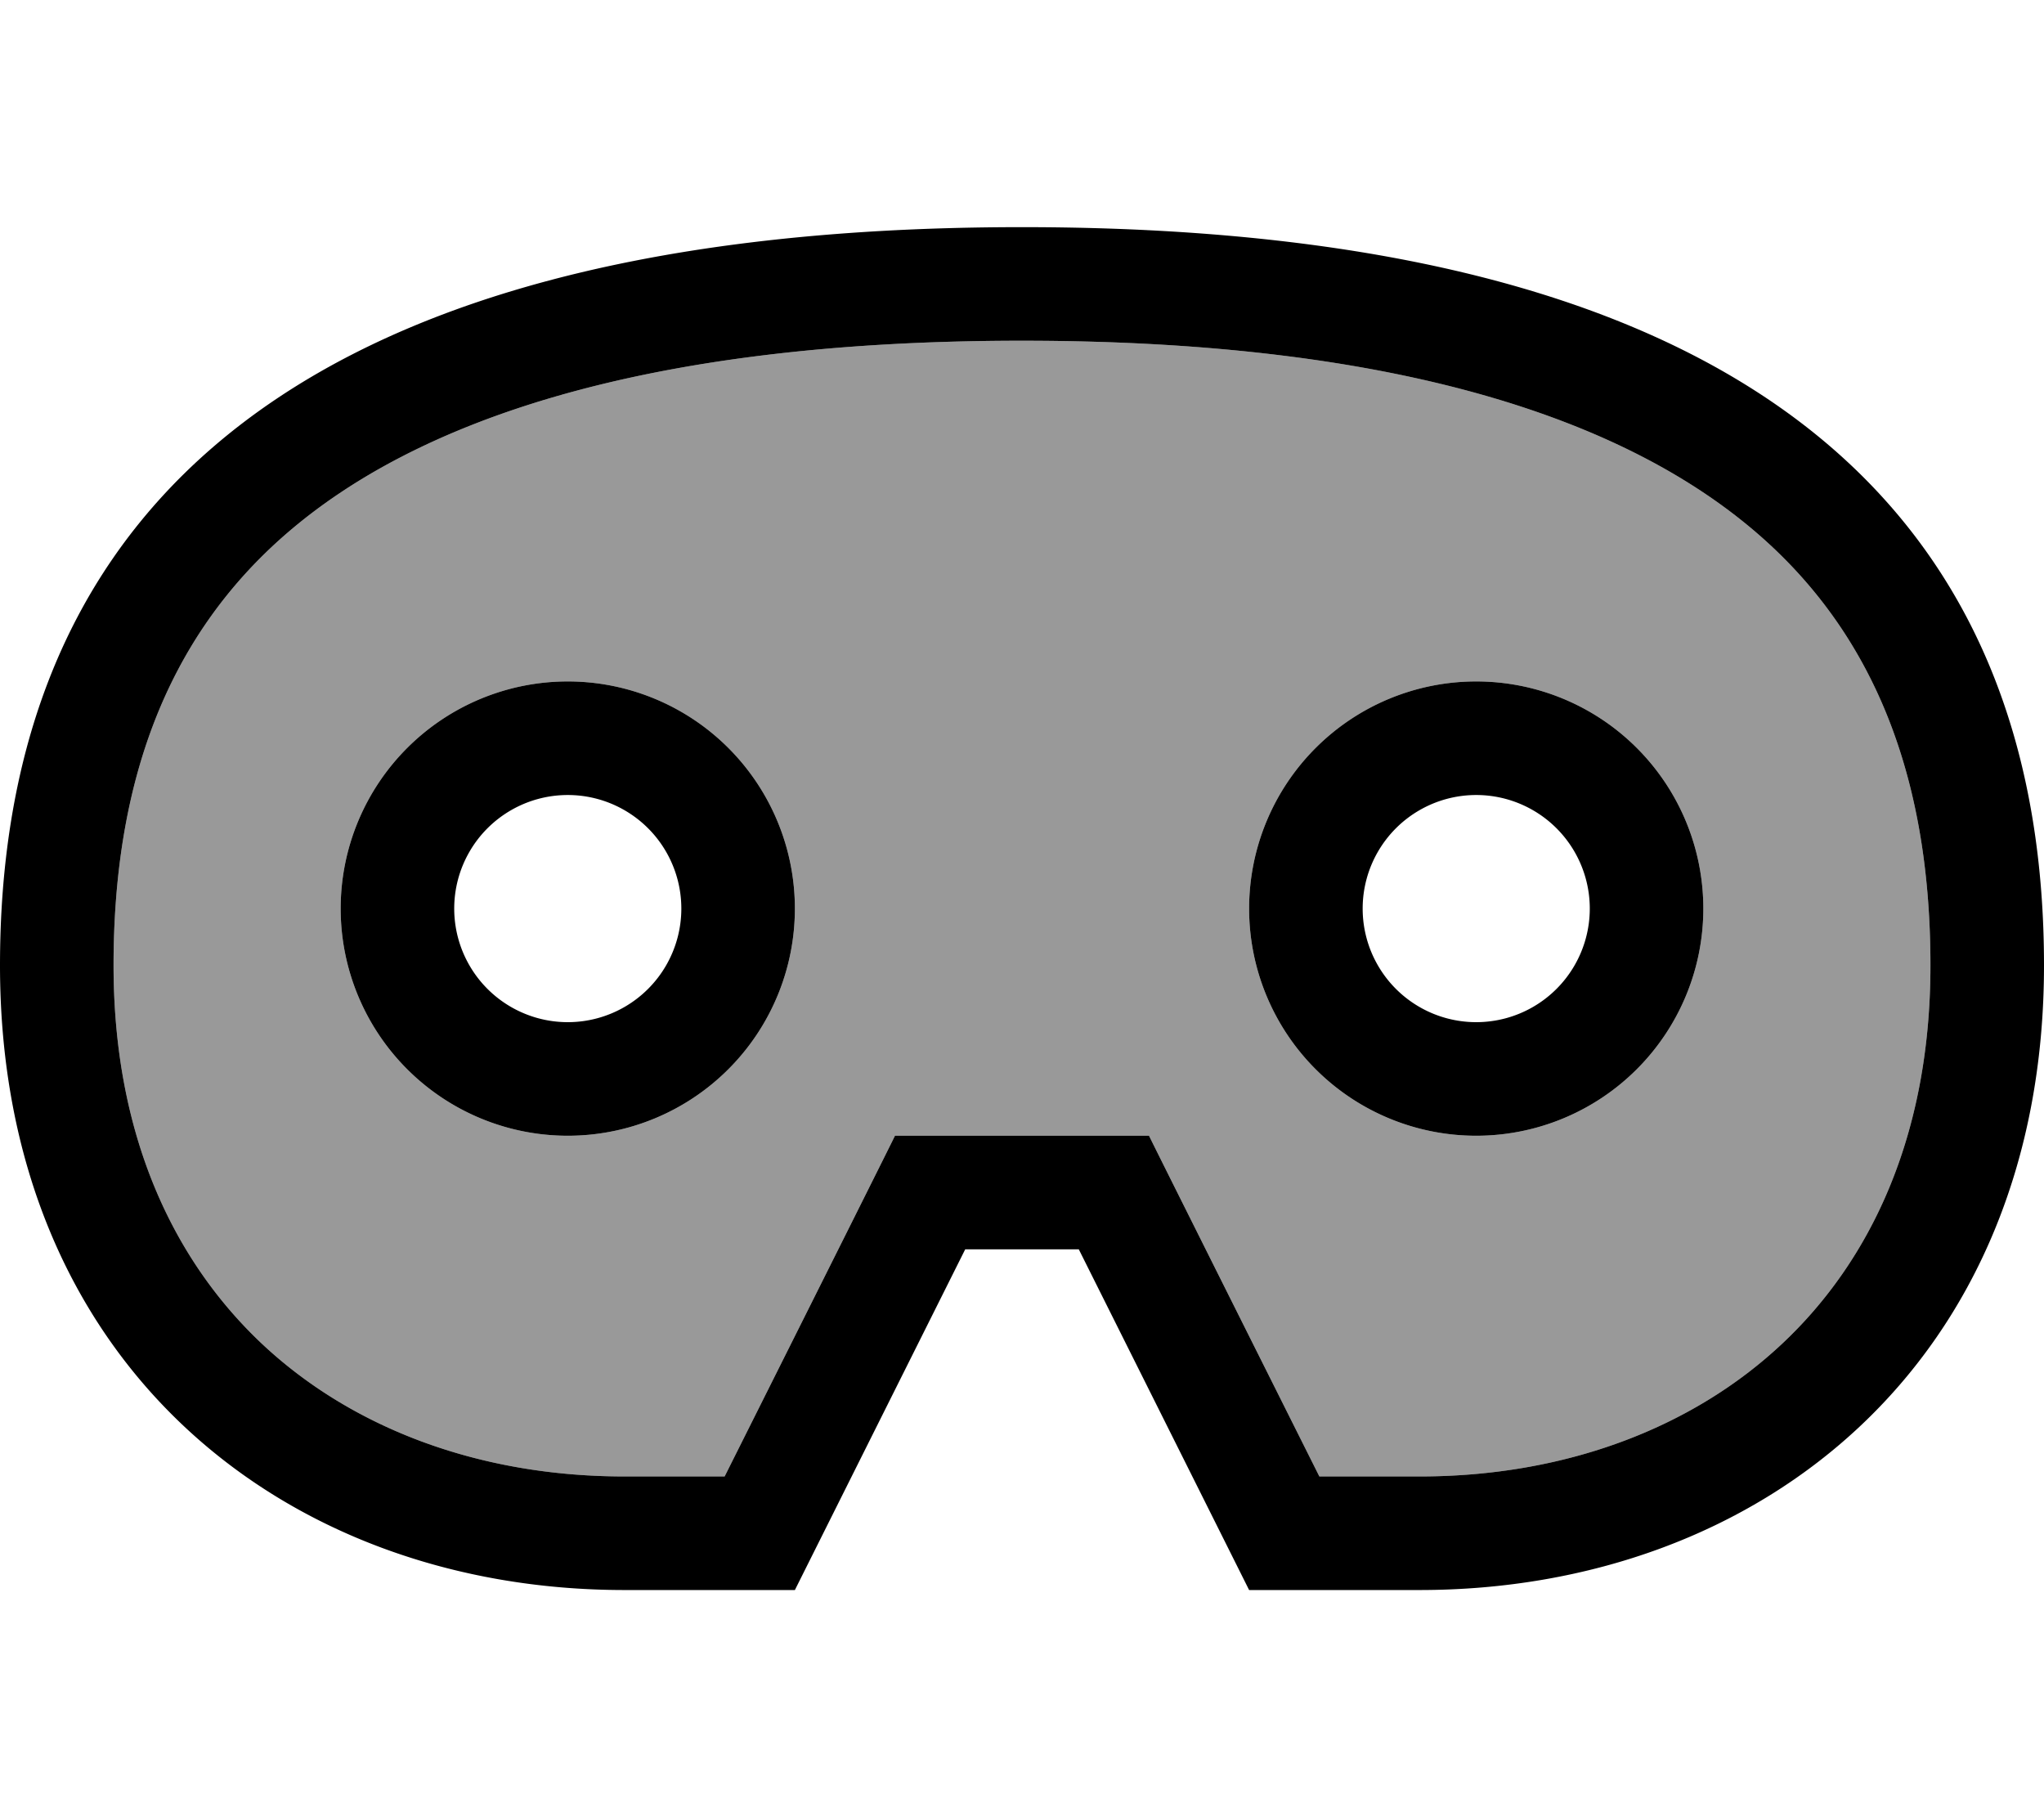 <svg fill="currentColor" xmlns="http://www.w3.org/2000/svg" viewBox="0 0 576 512"><!--! Font Awesome Pro 7.1.0 by @fontawesome - https://fontawesome.com License - https://fontawesome.com/license (Commercial License) Copyright 2025 Fonticons, Inc. --><path opacity=".4" fill="currentColor" d="M32 272C32 319.9 48.9 355.2 73.9 378.7 99.2 402.4 135 416 176 416l28.2 0c31.2-62.3 47.2-94.3 48-96l71.6 0c.8 1.7 16.8 33.7 48 96l28.2 0c41 0 76.8-13.6 102.1-37.3 25-23.4 41.9-58.7 41.9-106.7 0-49.8-14-91.7-48.9-121.8-35.8-30.9-98.9-54.2-207.1-54.2S116.7 119.3 80.9 150.2C46 180.3 32 222.2 32 272zm192-16a64 64 0 1 1 -128 0 64 64 0 1 1 128 0zm256 0a64 64 0 1 1 -128 0 64 64 0 1 1 128 0z"/><path fill="currentColor" d="M252.2 320l71.6 0c.8 1.7 16.8 33.7 48 96l28.2 0c41 0 76.8-13.6 102.1-37.3 25-23.4 41.9-58.7 41.9-106.7 0-49.8-14-91.7-48.9-121.8-35.8-30.9-98.9-54.2-207.1-54.2S116.7 119.3 80.9 150.2C46 180.3 32 222.2 32 272 32 319.9 48.9 355.2 73.9 378.7 99.2 402.4 135 416 176 416l28.2 0c31.2-62.3 47.2-94.3 48-96zM224 448l-48 0C80 448 0 384 0 272S64 64 288 64 576 160 576 272 496 448 400 448l-48 0-48-96-32 0-48 96zM160 288a32 32 0 1 0 0-64 32 32 0 1 0 0 64zm0-96a64 64 0 1 1 0 128 64 64 0 1 1 0-128zm288 64a32 32 0 1 0 -64 0 32 32 0 1 0 64 0zm-96 0a64 64 0 1 1 128 0 64 64 0 1 1 -128 0z"/></svg>